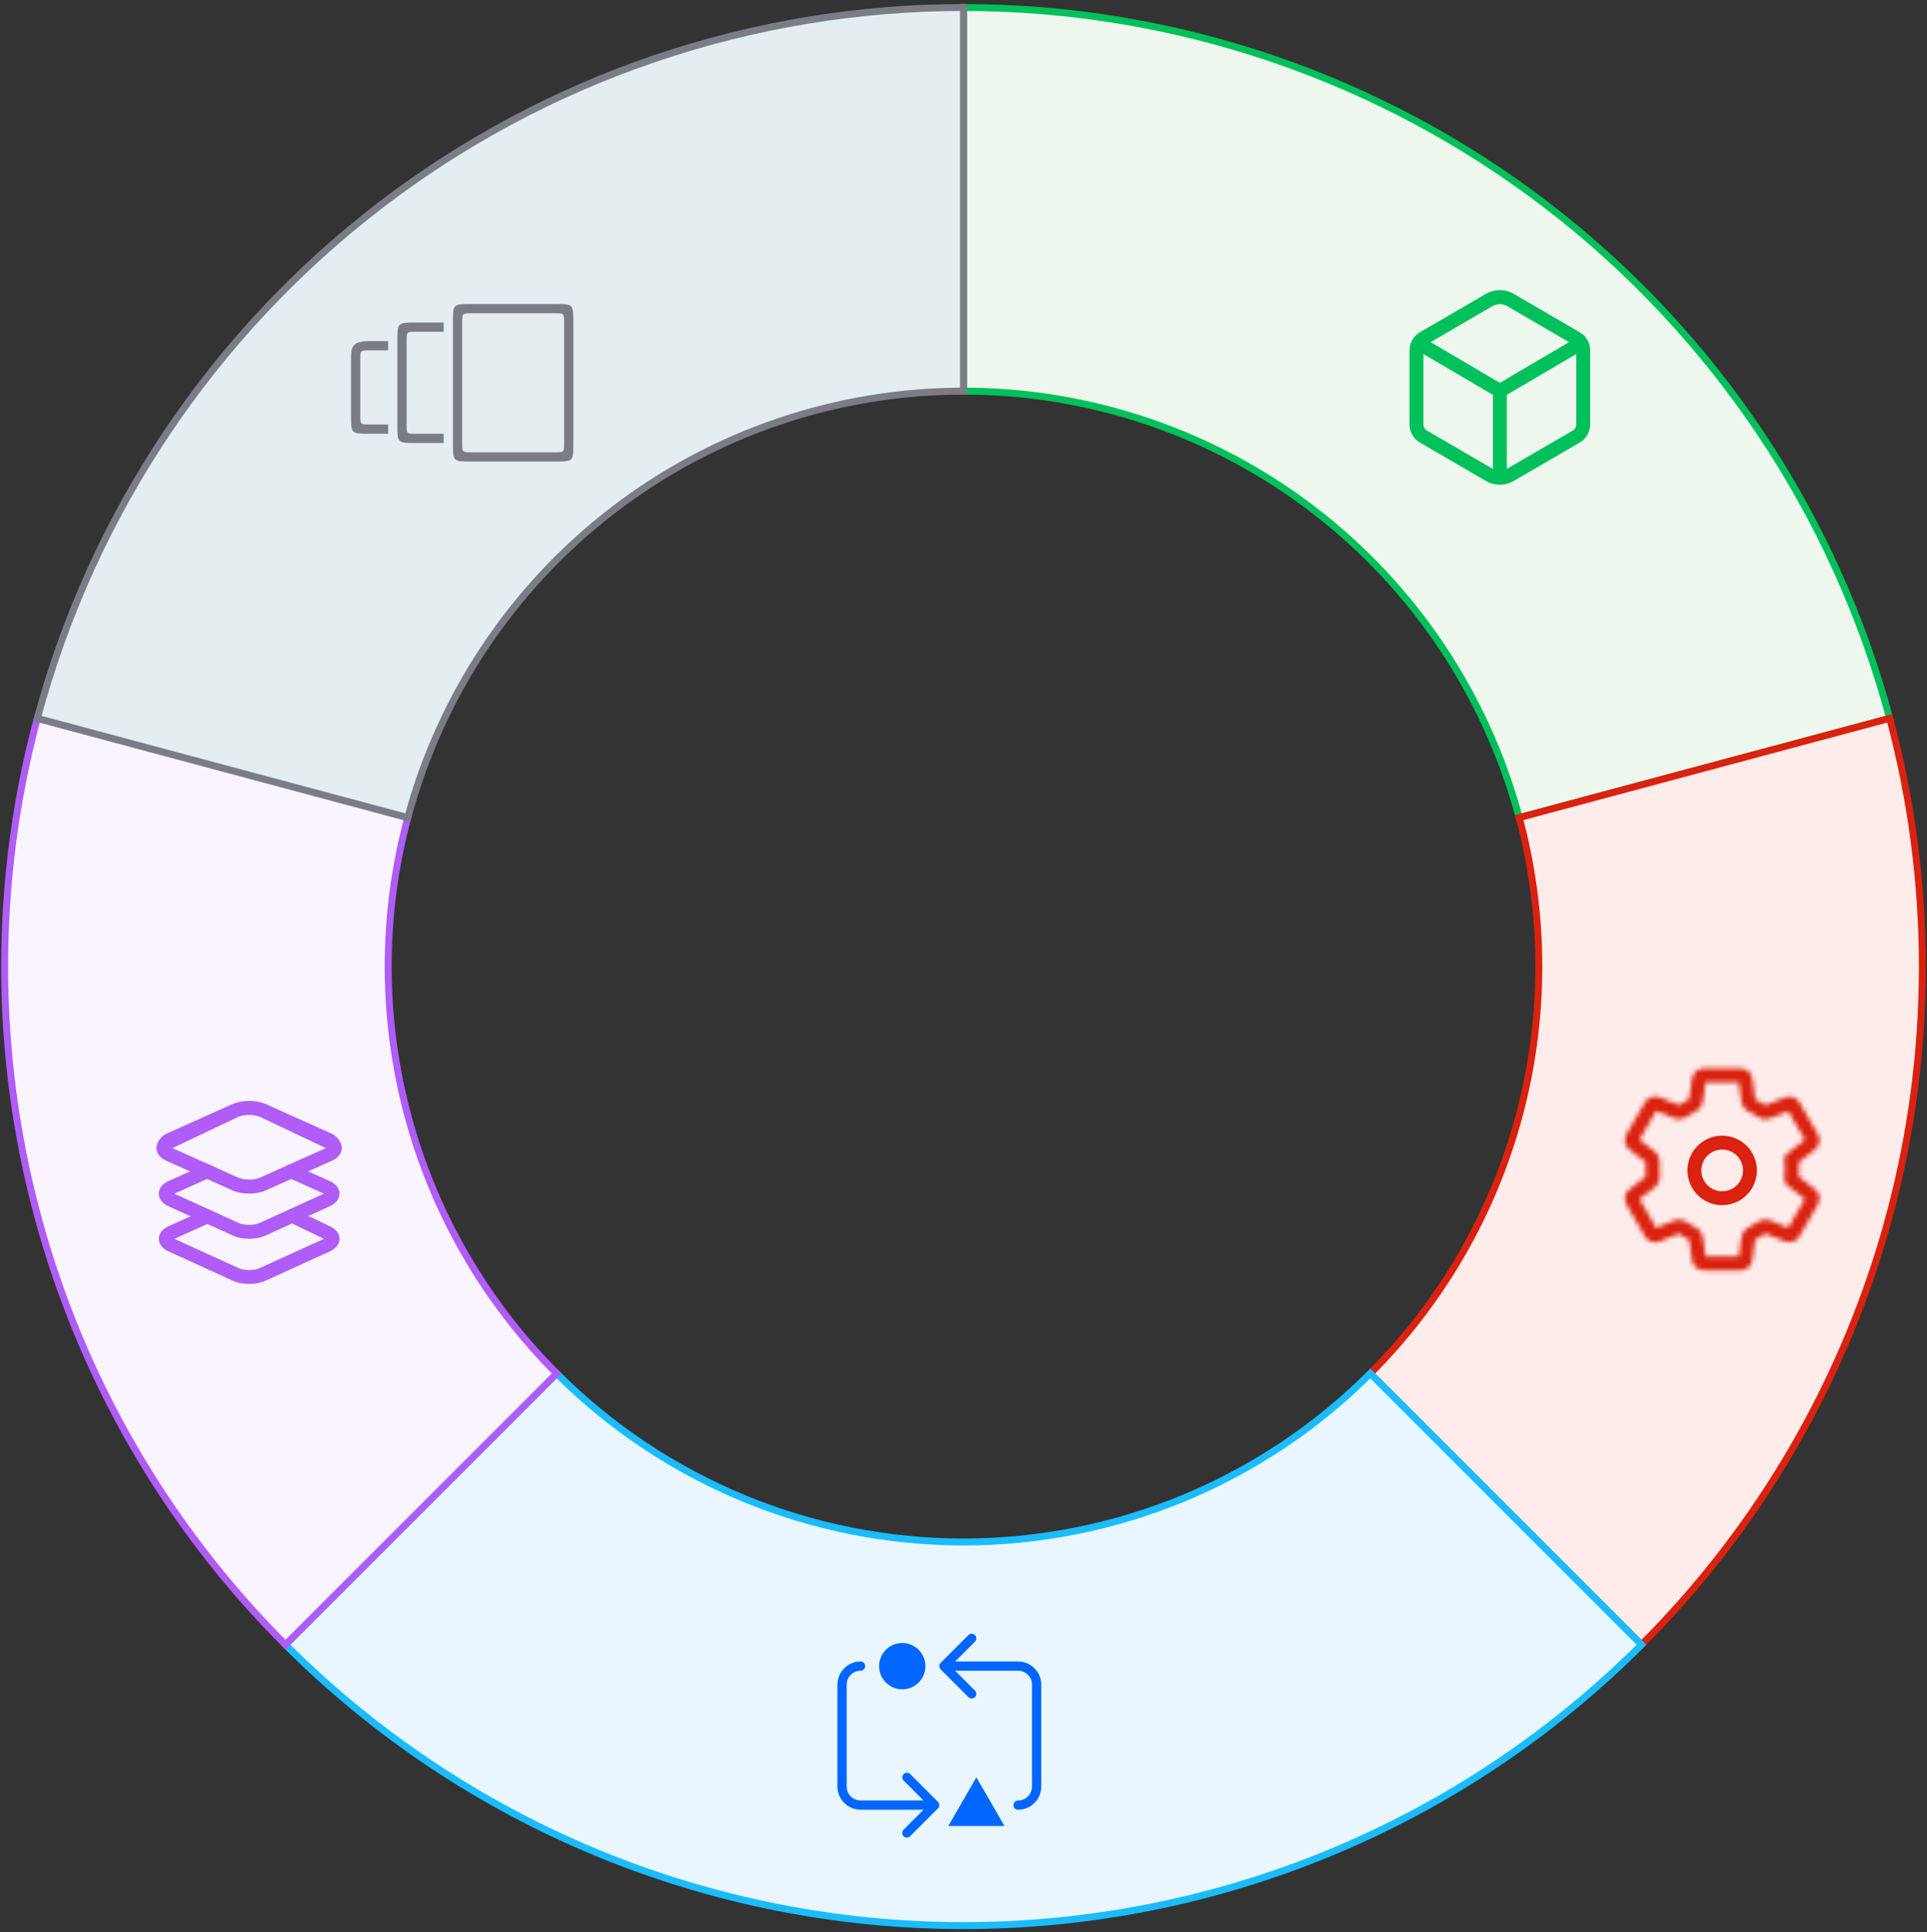 <svg width="416" height="417" viewBox="0 0 416 417" fill="none" xmlns="http://www.w3.org/2000/svg">
<rect x="0" y="0" width="416" height="417" fill="#333333" stroke="none"/>
<path d="M1 208.619C1 322.942 93.677 415.619 208 415.619C322.323 415.619 415 322.942 415 208.619C415 94.296 322.323 1.619 208 1.619C93.677 1.619 1 94.296 1 208.619ZM332.2 208.619C332.2 277.213 276.594 332.819 208 332.819C139.406 332.819 83.8 277.213 83.8 208.619C83.8 140.025 139.406 84.419 208 84.419C276.594 84.419 332.2 140.025 332.2 208.619Z" fill="#F7F7FA"/>
<path d="M208 1.619C253.568 1.619 297.862 16.655 334.014 44.395C370.165 72.135 396.153 111.028 407.947 155.044L327.968 176.474C320.892 150.065 305.299 126.729 283.608 110.085C261.917 93.441 235.341 84.419 208 84.419V1.619Z" fill="#EDF7ED" stroke="#00C05B" stroke-width="1.5"/>
<path d="M354.371 354.99C380.065 329.297 398.542 297.293 407.947 262.195C417.351 227.097 417.351 190.142 407.947 155.044L327.968 176.474C333.611 197.533 333.611 219.706 327.968 240.764C322.325 261.823 311.239 281.026 295.823 296.442L354.371 354.99Z" fill="#FDECEA" stroke="#DB210F" stroke-width="1.5"/>
<path d="M61.629 354.99C100.449 393.81 153.1 415.619 208 415.619C262.9 415.619 315.551 393.81 354.371 354.99L295.823 296.442C272.531 319.734 240.94 332.819 208 332.819C175.06 332.819 143.469 319.734 120.177 296.442L61.629 354.99Z" fill="#E9F6FF" stroke="#1ABCFE" stroke-width="1.5"/>
<path d="M8.053 155.044C-1.351 190.142 -1.351 227.097 8.053 262.195C17.458 297.293 35.935 329.297 61.629 354.99L120.177 296.442C104.761 281.026 93.675 261.823 88.032 240.764C82.389 219.706 82.389 197.533 88.032 176.474L8.053 155.044Z" fill="#FAF4FF" stroke="#AF5CF8" stroke-width="1.5"/>
<path d="M208 1.619C162.432 1.619 118.138 16.655 81.986 44.395C45.835 72.135 19.847 111.029 8.053 155.044L88.032 176.474C95.108 150.065 110.701 126.729 132.392 110.085C154.083 93.441 180.659 84.419 208 84.419V1.619Z" fill="#E4EEF1" stroke="#7C7C87" stroke-width="1.5"/>
<path fill-rule="evenodd" clip-rule="evenodd" d="M101.781 67.618C99.781 67.618 99.781 67.618 99.781 69.618L99.781 95.619C99.781 97.619 99.781 97.619 101.781 97.619L119.781 97.619C121.781 97.619 121.781 97.619 121.781 95.619V69.619C121.781 67.618 121.781 67.619 119.781 67.618L101.781 67.618ZM97.781 69.618C97.781 65.62 97.781 65.62 101.781 65.619L119.781 65.619C123.781 65.619 123.781 65.619 123.781 69.619L123.781 95.619C123.781 99.619 123.781 99.619 119.781 99.619L101.781 99.619C97.781 99.619 97.781 99.619 97.781 95.619V69.618Z" fill="#7C7C87"/>
<path d="M95.781 69.619H89.781C85.781 69.619 85.781 69.619 85.781 73.619V91.619C85.781 95.619 85.781 95.619 89.781 95.619H95.781V93.619H89.781C87.781 93.619 87.781 93.619 87.781 91.619V73.619C87.781 71.619 87.781 71.619 89.781 71.619H95.781V69.619Z" fill="#7C7C87"/>
<path d="M83.781 73.619H79.781C75.781 73.619 75.781 75.119 75.781 77.619V89.619C75.781 93.619 75.781 93.619 79.781 93.619H83.781V91.619H79.781C77.781 91.619 77.781 91.619 77.781 89.619L77.781 77.619C77.781 75.619 77.781 75.619 79.781 75.619H83.781V73.619Z" fill="#7C7C87"/>
<mask id="path-10-inside-1" fill="white">
<path fill-rule="evenodd" clip-rule="evenodd" d="M355.297 250.884C355.26 251.306 355.237 251.74 355.237 252.182C355.237 252.625 355.26 253.495 355.297 253.918L355.298 253.93L355.297 253.932L355.296 253.934L351.72 256.741L351.69 256.766C351.232 257.145 350.923 257.675 350.819 258.26C350.714 258.845 350.821 259.448 351.119 259.962L351.12 259.964L355.128 266.898L355.137 266.914C355.439 267.423 355.912 267.809 356.47 268.003C357.029 268.198 357.639 268.19 358.192 267.979L362.427 266.275C363.13 266.766 363.871 267.2 364.643 267.573L364.651 267.576L364.653 267.578L364.654 267.581L365.284 272.059C365.288 272.091 365.293 272.122 365.3 272.153C365.416 272.719 365.722 273.228 366.166 273.597C366.611 273.965 367.168 274.172 367.745 274.182H375.791L375.822 274.182C376.41 274.169 376.976 273.953 377.422 273.57C377.869 273.187 378.168 272.66 378.269 272.081C378.272 272.064 378.275 272.048 378.277 272.031L378.908 267.542C379.677 267.17 380.416 266.739 381.12 266.254L381.128 266.249L381.131 266.248L381.136 266.249L385.34 267.941L385.367 267.952C385.921 268.162 386.531 268.171 387.09 267.976C387.649 267.78 388.121 267.394 388.423 266.885L392.44 259.934C392.738 259.42 392.844 258.817 392.74 258.232C392.636 257.647 392.327 257.118 391.87 256.738L391.838 256.713L388.259 253.905C388.295 253.481 388.315 252.608 388.317 252.182L388.317 252.173C388.315 251.747 388.295 251.321 388.259 250.896L391.838 248.089L391.87 248.063C392.327 247.684 392.636 247.154 392.74 246.569C392.844 245.984 392.738 245.381 392.44 244.867L388.423 237.917C388.121 237.407 387.649 237.021 387.09 236.826C386.531 236.631 385.921 236.639 385.367 236.849L385.34 236.86L381.136 238.553L381.131 238.554L381.128 238.553L381.12 238.547C380.416 238.062 379.677 237.632 378.908 237.259L378.277 232.77C378.275 232.754 378.272 232.737 378.269 232.721C378.168 232.141 377.869 231.615 377.422 231.232C376.976 230.848 376.41 230.632 375.822 230.62L375.791 230.619H367.745C367.168 230.629 366.611 230.836 366.166 231.205C365.722 231.574 365.416 232.083 365.3 232.649C365.293 232.68 365.288 232.711 365.284 232.742L364.654 237.22L364.653 237.223L364.651 237.225L364.643 237.229C363.871 237.602 363.13 238.036 362.427 238.527L358.192 236.822C357.639 236.612 357.029 236.603 356.47 236.798C355.912 236.993 355.439 237.379 355.137 237.887L355.128 237.903L351.12 244.837L351.119 244.839C350.821 245.353 350.714 245.956 350.819 246.541C350.923 247.127 351.232 247.656 351.69 248.036L351.72 248.06L355.296 250.868L355.297 250.869L355.298 250.872L355.297 250.884ZM385.317 252.182C385.314 251.6 385.271 251.02 385.189 250.444C385.114 249.913 385.327 249.383 385.748 249.052L389.633 246.006L386.051 239.808L382.251 241.338L382.246 241.34C381.783 241.524 381.282 241.591 380.788 241.534C380.294 241.477 379.823 241.299 379.416 241.016C378.836 240.617 378.228 240.263 377.595 239.957C377.153 239.742 376.769 239.42 376.48 239.023C376.192 238.625 376.005 238.163 375.937 237.677L375.367 233.619H368.19L367.624 237.643L367.624 237.648C367.553 238.138 367.362 238.603 367.069 239.002C366.776 239.4 366.39 239.719 365.944 239.932C365.316 240.235 364.714 240.588 364.143 240.987L364.14 240.989C363.731 241.274 363.259 241.452 362.764 241.508C362.269 241.564 361.769 241.496 361.307 241.31L357.508 239.781L353.926 245.978L357.155 248.513L357.161 248.518C357.553 248.829 357.861 249.233 358.057 249.693C358.253 250.151 358.331 250.651 358.285 251.147C358.255 251.502 358.237 251.846 358.237 252.182C358.237 252.518 358.255 253.299 358.285 253.655C358.331 254.151 358.253 254.65 358.057 255.108C357.861 255.568 357.553 255.972 357.161 256.284L357.155 256.288L353.926 258.824L357.508 265.021L361.307 263.491C361.769 263.306 362.269 263.238 362.764 263.294C363.259 263.35 363.731 263.528 364.14 263.812L364.143 263.814C364.714 264.213 365.316 264.566 365.944 264.869C366.39 265.082 366.776 265.402 367.069 265.799C367.362 266.198 367.553 266.663 367.624 267.154L367.624 267.159L368.19 271.182H375.367L375.937 267.125C376.005 266.638 376.192 266.176 376.48 265.779C376.769 265.381 377.153 265.06 377.595 264.845C378.228 264.538 378.836 264.184 379.416 263.785C379.823 263.502 380.294 263.325 380.788 263.268C381.282 263.211 381.783 263.277 382.246 263.461L382.251 263.463L386.051 264.993L389.633 258.796L385.748 255.749C385.327 255.418 385.114 254.888 385.189 254.358C385.271 253.782 385.314 252.764 385.317 252.182Z"/>
</mask>
<path fill-rule="evenodd" clip-rule="evenodd" d="M355.297 250.884C355.26 251.306 355.237 251.74 355.237 252.182C355.237 252.625 355.26 253.495 355.297 253.918L355.298 253.93L355.297 253.932L355.296 253.934L351.72 256.741L351.69 256.766C351.232 257.145 350.923 257.675 350.819 258.26C350.714 258.845 350.821 259.448 351.119 259.962L351.12 259.964L355.128 266.898L355.137 266.914C355.439 267.423 355.912 267.809 356.47 268.003C357.029 268.198 357.639 268.19 358.192 267.979L362.427 266.275C363.13 266.766 363.871 267.2 364.643 267.573L364.651 267.576L364.653 267.578L364.654 267.581L365.284 272.059C365.288 272.091 365.293 272.122 365.3 272.153C365.416 272.719 365.722 273.228 366.166 273.597C366.611 273.965 367.168 274.172 367.745 274.182H375.791L375.822 274.182C376.41 274.169 376.976 273.953 377.422 273.57C377.869 273.187 378.168 272.66 378.269 272.081C378.272 272.064 378.275 272.048 378.277 272.031L378.908 267.542C379.677 267.17 380.416 266.739 381.12 266.254L381.128 266.249L381.131 266.248L381.136 266.249L385.34 267.941L385.367 267.952C385.921 268.162 386.531 268.171 387.09 267.976C387.649 267.78 388.121 267.394 388.423 266.885L392.44 259.934C392.738 259.42 392.844 258.817 392.74 258.232C392.636 257.647 392.327 257.118 391.87 256.738L391.838 256.713L388.259 253.905C388.295 253.481 388.315 252.608 388.317 252.182L388.317 252.173C388.315 251.747 388.295 251.321 388.259 250.896L391.838 248.089L391.87 248.063C392.327 247.684 392.636 247.154 392.74 246.569C392.844 245.984 392.738 245.381 392.44 244.867L388.423 237.917C388.121 237.407 387.649 237.021 387.09 236.826C386.531 236.631 385.921 236.639 385.367 236.849L385.34 236.86L381.136 238.553L381.131 238.554L381.128 238.553L381.12 238.547C380.416 238.062 379.677 237.632 378.908 237.259L378.277 232.77C378.275 232.754 378.272 232.737 378.269 232.721C378.168 232.141 377.869 231.615 377.422 231.232C376.976 230.848 376.41 230.632 375.822 230.62L375.791 230.619H367.745C367.168 230.629 366.611 230.836 366.166 231.205C365.722 231.574 365.416 232.083 365.3 232.649C365.293 232.68 365.288 232.711 365.284 232.742L364.654 237.22L364.653 237.223L364.651 237.225L364.643 237.229C363.871 237.602 363.13 238.036 362.427 238.527L358.192 236.822C357.639 236.612 357.029 236.603 356.47 236.798C355.912 236.993 355.439 237.379 355.137 237.887L355.128 237.903L351.12 244.837L351.119 244.839C350.821 245.353 350.714 245.956 350.819 246.541C350.923 247.127 351.232 247.656 351.69 248.036L351.72 248.06L355.296 250.868L355.297 250.869L355.298 250.872L355.297 250.884ZM385.317 252.182C385.314 251.6 385.271 251.02 385.189 250.444C385.114 249.913 385.327 249.383 385.748 249.052L389.633 246.006L386.051 239.808L382.251 241.338L382.246 241.34C381.783 241.524 381.282 241.591 380.788 241.534C380.294 241.477 379.823 241.299 379.416 241.016C378.836 240.617 378.228 240.263 377.595 239.957C377.153 239.742 376.769 239.42 376.48 239.023C376.192 238.625 376.005 238.163 375.937 237.677L375.367 233.619H368.19L367.624 237.643L367.624 237.648C367.553 238.138 367.362 238.603 367.069 239.002C366.776 239.4 366.39 239.719 365.944 239.932C365.316 240.235 364.714 240.588 364.143 240.987L364.14 240.989C363.731 241.274 363.259 241.452 362.764 241.508C362.269 241.564 361.769 241.496 361.307 241.31L357.508 239.781L353.926 245.978L357.155 248.513L357.161 248.518C357.553 248.829 357.861 249.233 358.057 249.693C358.253 250.151 358.331 250.651 358.285 251.147C358.255 251.502 358.237 251.846 358.237 252.182C358.237 252.518 358.255 253.299 358.285 253.655C358.331 254.151 358.253 254.65 358.057 255.108C357.861 255.568 357.553 255.972 357.161 256.284L357.155 256.288L353.926 258.824L357.508 265.021L361.307 263.491C361.769 263.306 362.269 263.238 362.764 263.294C363.259 263.35 363.731 263.528 364.14 263.812L364.143 263.814C364.714 264.213 365.316 264.566 365.944 264.869C366.39 265.082 366.776 265.402 367.069 265.799C367.362 266.198 367.553 266.663 367.624 267.154L367.624 267.159L368.19 271.182H375.367L375.937 267.125C376.005 266.638 376.192 266.176 376.48 265.779C376.769 265.381 377.153 265.06 377.595 264.845C378.228 264.538 378.836 264.184 379.416 263.785C379.823 263.502 380.294 263.325 380.788 263.268C381.282 263.211 381.783 263.277 382.246 263.461L382.251 263.463L386.051 264.993L389.633 258.796L385.748 255.749C385.327 255.418 385.114 254.888 385.189 254.358C385.271 253.782 385.314 252.764 385.317 252.182Z" stroke="#DB210F" stroke-width="4" mask="url(#path-10-inside-1)"/>
<path fill-rule="evenodd" clip-rule="evenodd" d="M368.085 246.093C369.431 245.331 370.979 245.004 372.518 245.156L372.52 245.156C374.245 245.329 375.856 246.093 377.082 247.319C378.307 248.544 379.071 250.156 379.244 251.88L379.245 251.883C379.397 253.421 379.069 254.969 378.307 256.315C377.545 257.661 376.386 258.738 374.988 259.399C373.591 260.06 372.023 260.274 370.499 260.009C368.976 259.745 367.571 259.016 366.478 257.923C365.384 256.83 364.655 255.425 364.391 253.901C364.127 252.378 364.34 250.81 365.001 249.412C365.663 248.014 366.74 246.855 368.085 246.093ZM372.222 248.141C371.299 248.05 370.371 248.247 369.564 248.704C368.756 249.161 368.11 249.856 367.713 250.695C367.316 251.534 367.189 252.475 367.347 253.389C367.506 254.303 367.943 255.146 368.599 255.802C369.255 256.458 370.098 256.895 371.012 257.053C371.926 257.212 372.867 257.084 373.705 256.687C374.544 256.291 375.24 255.644 375.697 254.837C376.154 254.03 376.35 253.101 376.259 252.179C376.155 251.143 375.696 250.176 374.96 249.44C374.225 248.704 373.257 248.246 372.222 248.141Z" fill="#DB210F"/>
<path d="M202.704 389.225C202.653 389.103 202.58 388.992 202.486 388.899L196.488 382.9C196.299 382.718 196.046 382.617 195.784 382.619C195.522 382.622 195.271 382.727 195.086 382.912C194.9 383.098 194.795 383.348 194.793 383.611C194.791 383.873 194.891 384.125 195.074 384.314L199.367 388.607H185.781C184.985 388.606 184.223 388.29 183.66 387.727C183.098 387.165 182.781 386.402 182.781 385.607V363.607C182.781 362.812 183.098 362.049 183.66 361.487C184.223 360.924 184.985 360.608 185.781 360.607C186.046 360.607 186.3 360.502 186.488 360.314C186.675 360.127 186.781 359.872 186.781 359.607C186.781 359.342 186.675 359.087 186.488 358.9C186.3 358.712 186.046 358.607 185.781 358.607C184.455 358.608 183.184 359.136 182.247 360.073C181.309 361.01 180.782 362.281 180.781 363.607V385.607C180.782 386.933 181.309 388.204 182.247 389.141C183.184 390.078 184.455 390.606 185.781 390.607H199.367L195.074 394.9C194.978 394.992 194.902 395.103 194.849 395.225C194.797 395.347 194.769 395.478 194.768 395.611C194.767 395.743 194.792 395.875 194.843 395.998C194.893 396.121 194.967 396.232 195.061 396.326C195.155 396.42 195.267 396.494 195.39 396.545C195.512 396.595 195.644 396.62 195.777 396.619C195.91 396.618 196.041 396.59 196.163 396.538C196.285 396.486 196.395 396.409 196.488 396.314L202.486 390.315C202.626 390.175 202.721 389.997 202.76 389.803C202.798 389.609 202.779 389.408 202.704 389.225Z" fill="#0066FF"/>
<path d="M219.78 358.609H206.193L210.487 354.314C210.669 354.126 210.769 353.873 210.767 353.611C210.765 353.348 210.66 353.098 210.474 352.912C210.289 352.727 210.038 352.621 209.776 352.619C209.514 352.617 209.261 352.718 209.072 352.9L203.073 358.901C202.886 359.089 202.781 359.343 202.781 359.609C202.781 359.875 202.886 360.129 203.073 360.317L209.072 366.318C209.261 366.5 209.514 366.601 209.776 366.599C210.038 366.597 210.289 366.491 210.474 366.306C210.66 366.12 210.765 365.87 210.767 365.607C210.769 365.345 210.669 365.092 210.487 364.904L206.193 360.609H219.78C220.576 360.61 221.338 360.927 221.901 361.489C222.463 362.052 222.779 362.815 222.78 363.61V385.618C222.779 386.413 222.463 387.176 221.901 387.739C221.338 388.301 220.576 388.618 219.78 388.619C219.515 388.619 219.261 388.724 219.073 388.912C218.885 389.099 218.78 389.354 218.78 389.619C218.78 389.884 218.885 390.139 219.073 390.326C219.261 390.514 219.515 390.619 219.78 390.619C221.106 390.618 222.377 390.091 223.315 389.153C224.252 388.215 224.779 386.944 224.781 385.618V363.61C224.779 362.284 224.252 361.013 223.315 360.075C222.377 359.137 221.106 358.61 219.78 358.609Z" fill="#0066FF"/>
<circle r="5" transform="matrix(-1 0 0 1 194.781 359.619)" fill="#0066FF"/>
<path d="M210.781 383.619L216.843 394.119H204.718L210.781 383.619Z" fill="#0066FF"/>
<path fill-rule="evenodd" clip-rule="evenodd" d="M61.705 261.762C62.064 261.015 62.96 260.701 63.707 261.06L71.188 264.66C72.172 265.112 73.288 265.986 73.288 267.383C73.288 268.786 72.161 269.662 71.172 270.112C71.172 270.112 71.172 270.112 71.172 270.112L57.298 276.44C56.255 276.914 54.98 277.116 53.789 277.116C52.598 277.116 51.324 276.915 50.281 276.44L36.407 270.112C36.407 270.112 36.407 270.112 36.407 270.112C35.418 269.663 34.29 268.786 34.29 267.383C34.29 265.979 35.418 265.102 36.407 264.653L36.413 264.65L44.167 261.171C44.922 260.832 45.81 261.17 46.149 261.925C46.488 262.681 46.151 263.569 45.395 263.908L37.652 267.383L51.524 273.71C52.065 273.956 52.885 274.116 53.789 274.116C54.693 274.116 55.513 273.956 56.054 273.71L69.927 267.383L69.9 267.37L62.406 263.764C61.659 263.404 61.345 262.508 61.705 261.762Z" fill="#AF5CF8"/>
<path fill-rule="evenodd" clip-rule="evenodd" d="M61.412 252.175C61.751 251.419 62.639 251.081 63.395 251.42L71.171 254.907C72.159 255.355 73.29 256.233 73.287 257.64C73.284 259.044 72.152 259.918 71.162 260.366C71.161 260.366 71.16 260.367 71.159 260.367L57.289 266.692C56.246 267.168 54.971 267.369 53.78 267.369C52.589 267.369 51.314 267.168 50.271 266.692L36.398 260.366C36.397 260.366 36.398 260.366 36.398 260.366C35.409 259.916 34.281 259.04 34.281 257.636C34.281 256.232 35.409 255.356 36.398 254.907L36.404 254.904L44.167 251.42C44.922 251.081 45.81 251.418 46.149 252.174C46.489 252.93 46.151 253.818 45.395 254.157L37.642 257.636L51.516 263.963C52.056 264.209 52.876 264.369 53.78 264.369C54.684 264.369 55.504 264.209 56.044 263.963L69.922 257.634L62.167 254.157C61.411 253.818 61.073 252.931 61.412 252.175Z" fill="#AF5CF8"/>
<path fill-rule="evenodd" clip-rule="evenodd" d="M35.951 244.683C34.935 245.136 33.785 246.386 33.782 247.802C33.782 249.217 34.939 250.102 35.953 250.555L50.183 256.938C51.253 257.417 52.56 257.619 53.782 257.619C55.003 257.619 56.311 257.416 57.381 256.938L71.611 250.555C72.625 250.101 73.781 249.217 73.781 247.802C73.781 246.386 72.622 245.137 71.608 244.683L57.378 238.302C56.309 237.822 55.001 237.619 53.779 237.619C52.558 237.619 51.25 237.822 50.18 238.302L35.954 244.682L35.951 244.683ZM56.102 241.055L70.344 247.802L56.105 254.184C55.55 254.432 54.709 254.593 53.782 254.593C52.854 254.593 52.013 254.432 51.458 254.184L37.229 247.802L51.457 241.055C52.011 240.807 52.852 240.645 53.779 240.645C54.707 240.645 55.547 240.807 56.102 241.055Z" fill="#AF5CF8"/>
<path fill-rule="evenodd" clip-rule="evenodd" d="M326.797 63.433C325.882 62.9 324.841 62.619 323.782 62.619C322.722 62.619 321.681 62.9 320.766 63.433L306.512 71.726C305.833 72.123 305.27 72.69 304.878 73.372C304.487 74.053 304.281 74.826 304.281 75.612V91.626C304.281 92.412 304.487 93.185 304.878 93.867C305.27 94.548 305.833 95.116 306.512 95.512L320.766 103.805C321.681 104.338 322.722 104.619 323.782 104.619C324.841 104.619 325.882 104.338 326.797 103.805L341.049 95.512C341.728 95.116 342.29 94.549 342.682 93.868C343.074 93.186 343.28 92.413 343.281 91.627V75.611C343.28 74.825 343.074 74.052 342.682 73.371C342.29 72.689 341.728 72.123 341.049 71.726L326.797 63.433ZM307.281 76.406V91.626C307.281 91.888 307.349 92.145 307.48 92.373C307.61 92.599 307.798 92.788 308.024 92.92L322.275 101.213L322.28 101.216V85.229L307.281 76.406ZM325.28 101.216L325.286 101.213L339.536 92.92C339.763 92.788 339.95 92.599 340.081 92.372C340.211 92.145 340.28 91.887 340.281 91.625V76.406L325.28 85.23V101.216ZM338.72 73.843L325.286 66.026C324.886 65.793 324.241 65.65 323.782 65.619C323.364 65.664 322.64 65.813 322.275 66.026L308.84 73.843L323.781 82.631L338.72 73.843Z" fill="#00C05B"/>
</svg>
